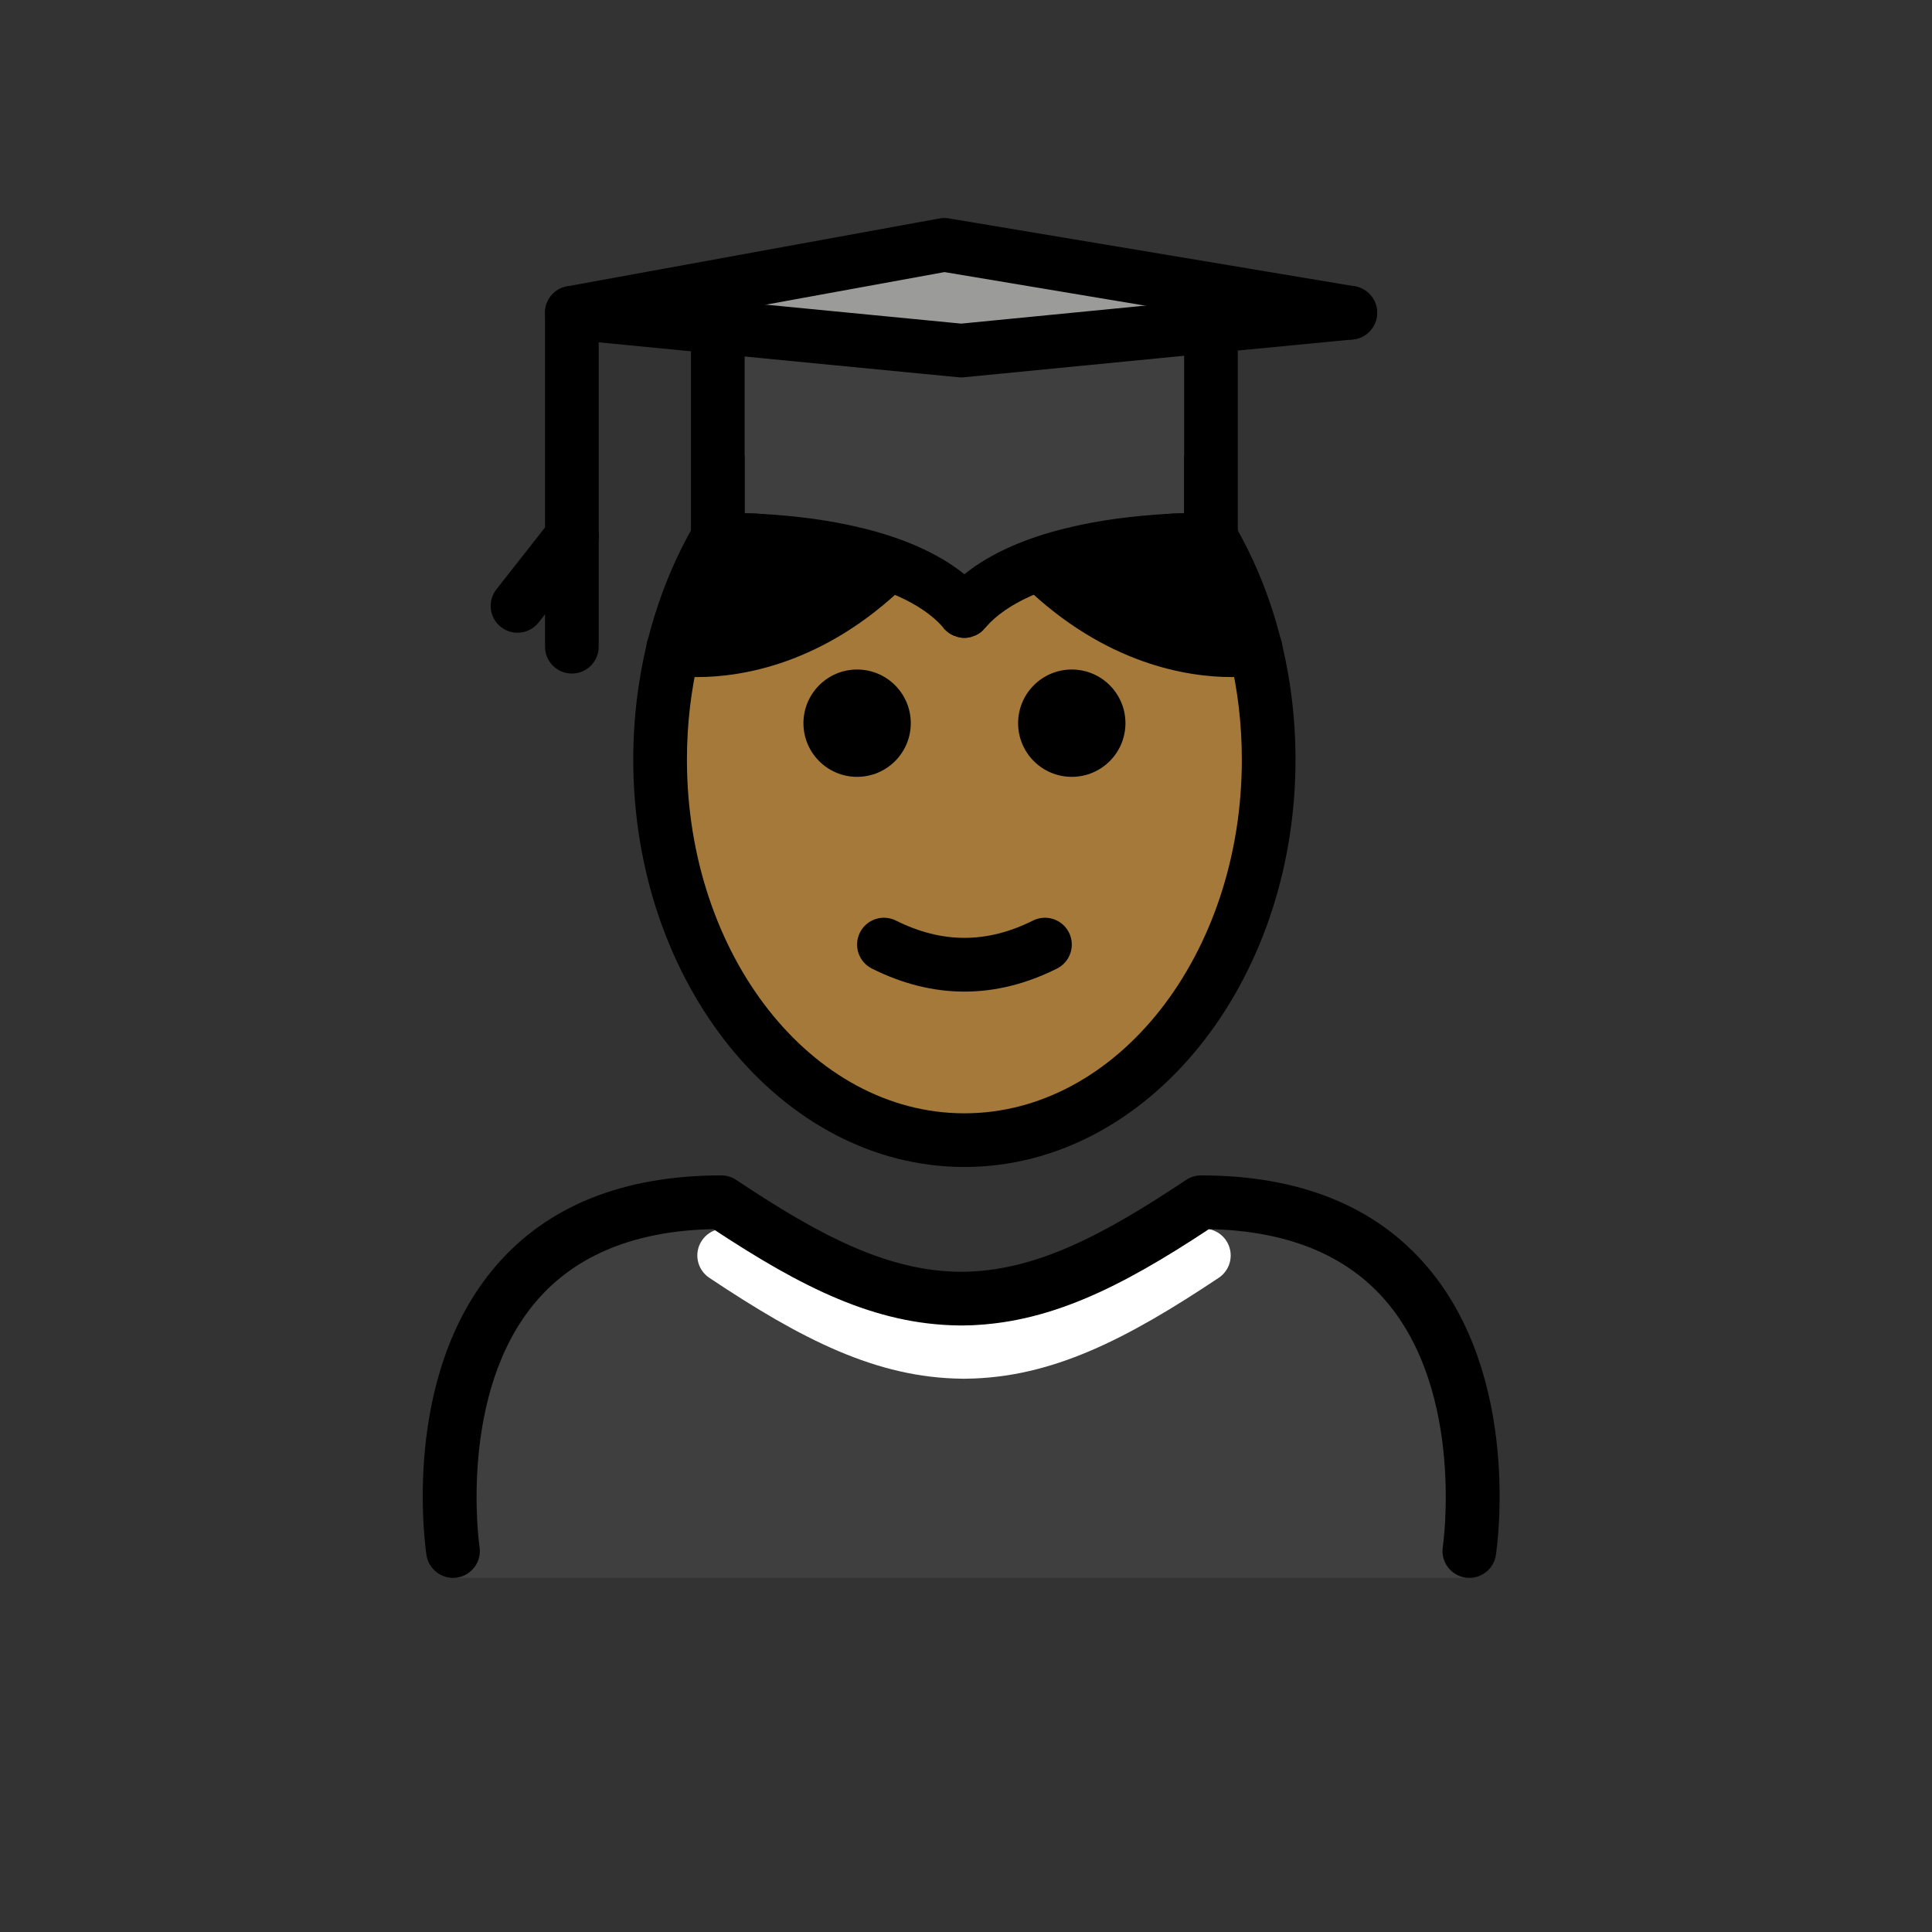 <?xml version="1.0" encoding="UTF-8"?>
<svg id="a" version="1.1" viewBox="0 0 72 72" xmlns="http://www.w3.org/2000/svg"><rect x="0" y="0" width="72" height="72" fill="#333333" stroke="none"/><g id="b"><path d="m54.862 58.804s2-14-10-14c-3.192 2.128-5.926 3.598-9 3.592h0.125c-3.074 0.006-5.808-1.464-9-3.592-12 0-10 14-10 14" fill="#3F3F3F"/><polygon points="45.131 12.155 35.821 13.065 26.751 12.185 21.311 11.655 35.191 9.125 50.321 11.655" fill="#9B9B9A"/><path d="m45.131 12.155v7.97s-6.72-0.26-9.19 2.64c-2.47-2.9-9.19-2.64-9.19-2.64v-7.94l9.07 0.88 9.31-0.91z" fill="#3F3F3F"/><path d="m35.969 51.381h-0.021-0.046-0.041v-1e-3c-3.197-0.031-5.985-1.464-9.428-3.76-0.46-0.307-0.584-0.928-0.277-1.387 0.306-0.46 0.925-0.583 1.387-0.277 3.153 2.103 5.66 3.41 8.383 3.425 2.722-0.014 5.229-1.322 8.383-3.425 0.46-0.306 1.081-0.183 1.387 0.277 0.307 0.46 0.183 1.08-0.277 1.387-3.443 2.296-6.231 3.728-9.428 3.76v1e-3h-0.021z" fill="#fff"/></g><g id="c"><path d="m26.578 20.098c-0.688 1.207-1.228 2.554-1.588 4l-0.028 0.069s3.981 0.784 7.961-3.079l0.035-0.102c-2.869-0.997-6.333-0.861-6.333-0.861"/><path d="m45.012 20.125s-3.408-0.201-6.325 0.904l0.028 0.058c3.981 3.863 7.961 3.079 7.961 3.079l-0.01 0.003c-0.36-1.474-0.906-2.845-1.605-4.072"/></g><g id="d"><path d="m46.541 24.187c-0.704 0.094-4.261 0.362-7.827-3.099l-0.028-0.058c0.007-0.003 0.015-0.005 0.022-0.008-1.091 0.391-2.09 0.947-2.768 1.744-2.07-2.43-7.104-2.64-8.687-2.645 1.127 0.011 3.578 0.127 5.705 0.866l-0.035 0.102c-3.566 3.461-7.122 3.192-7.827 3.099-0.398 1.44-0.616 2.983-0.616 4.593 0 7.828 5.077 14.173 11.339 14.173s11.339-6.346 11.339-14.173c-2e-4 -1.61-0.219-3.153-0.617-4.593z" fill="#a57939"/></g><g id="e"><path d="m41.942 26.951c0 1.105-0.896 2-2 2s-2-0.895-2-2c0-1.103 0.896-2 2-2s2 0.896 2 2"/><path d="m33.942 26.951c0 1.105-0.896 2-2 2s-2-0.895-2-2c0-1.103 0.896-2 2-2s2 0.896 2 2"/><path d="m35.941 36.954c-1.152 0-2.304-0.286-3.447-0.858-0.494-0.247-0.694-0.848-0.447-1.342 0.247-0.494 0.846-0.694 1.342-0.447 1.718 0.859 3.388 0.859 5.106 0 0.495-0.247 1.095-0.046 1.342 0.447 0.247 0.494 0.047 1.095-0.447 1.342-1.144 0.572-2.295 0.858-3.447 0.858z"/><path d="m46.13 19.77c-0.57-1.03-1.24-1.97-2-2.79v2.15c-0.22 0-0.48 0.01-0.76 0.03 0.46 0.6 0.87 1.26 1.23 1.96 1.06 2.07 1.68 4.54 1.68 7.19 0 7.27-4.64 13.18-10.34 13.18s-10.34-5.91-10.34-13.18c0-2.66 0.62-5.13 1.69-7.2 0.36-0.7 0.77-1.35 1.22-1.95-0.28-0.02-0.54-0.03-0.76-0.03v-2.15c-0.75 0.82-1.43 1.76-2 2.79-1.36 2.43-2.15 5.37-2.15 8.54 0 8.37 5.54 15.18 12.34 15.18 6.81 0 12.34-6.81 12.34-15.18-1e-4 -3.17-0.79-6.11-2.15-8.54z"/><polyline points="21.311 11.655 26.751 12.185 35.821 13.065 45.131 12.155 50.321 11.655" fill="none" stroke="#000" stroke-linecap="round" stroke-linejoin="round" stroke-miterlimit="10" stroke-width="2"/><path d="m36.74 23.37c-0.02 0.01-0.03 0.03-0.04 0.04-0.13 0.16-0.29 0.26-0.47 0.31-0.04 0.02-0.08 0.03-0.12 0.03-0.06 0.02-0.11 0.02-0.17 0.02s-0.12 0-0.17-0.02c-0.04 0-0.08-0.01-0.12-0.03-0.13-0.03-0.25-0.1-0.36-0.19-0.06-0.05-0.11-0.1-0.15-0.16-1.65-1.86-5.85-2.25-7.85-2.26-0.19 0-0.36 0.01-0.5 0.01-0.27 0.01-0.54-0.08-0.73-0.27-0.2-0.19-0.31-0.45-0.31-0.72v-8.47c0-0.56 0.45-1 1-1s1 0.44 1 1v7.47c0.22 0 0.48 0.01 0.76 0.03 2.04 0.12 5.36 0.57 7.43 2.24 0.28 0.21 0.53 0.45 0.76 0.72 0.31 0.36 0.32 0.88 0.04 1.25z"/><path d="m46.13 11.66v8.47c0 0.27-0.11 0.53-0.3 0.72-0.2 0.18-0.44 0.28-0.74 0.28-0.14-0.01-0.31-0.01-0.49-0.01-2.01 0-6.22 0.38-7.86 2.25-0.02 0.01-0.03 0.03-0.04 0.04-0.13 0.16-0.29 0.26-0.47 0.31-0.04 0.02-0.08 0.03-0.12 0.03-0.06 0.02-0.11 0.02-0.17 0.02s-0.12 0-0.17-0.02c-0.04 0-0.08-0.01-0.12-0.03-0.13-0.03-0.25-0.1-0.36-0.19-0.06-0.05-0.11-0.1-0.15-0.16-0.28-0.37-0.27-0.89 0.04-1.25 0.23-0.27 0.48-0.51 0.76-0.72 2.07-1.67 5.39-2.12 7.43-2.24 0.28-0.02 0.54-0.03 0.76-0.03v-7.47c0-0.56 0.45-1 1-1s1 0.44 1 1z"/><polyline points="50.321 11.655 35.191 9.125 21.311 11.655" fill="none" stroke="#000" stroke-linecap="round" stroke-linejoin="round" stroke-miterlimit="10" stroke-width="2"/><path d="m21.312 21c-0.553 0-1-0.448-1-1v-8.121c0-0.552 0.447-1 1-1s1 0.448 1 1v8.121c0 0.552-0.447 1-1 1z"/><path d="m19.285 23.58c-0.216 0-0.434-0.07-0.617-0.213-0.434-0.341-0.51-0.97-0.168-1.404l2.026-2.58c0.341-0.434 0.968-0.51 1.404-0.169 0.434 0.341 0.51 0.97 0.168 1.404l-2.026 2.58c-0.197 0.251-0.49 0.382-0.787 0.382z"/><path d="m21.312 25.101c-0.553 0-1-0.448-1-1v-4.101c0-0.552 0.447-1 1-1s1 0.448 1 1v4.101c0 0.552-0.447 1-1 1z"/><path d="m45.894 25.232c-1.594 0-4.688-0.451-7.753-3.427-0.397-0.385-0.406-1.018-0.021-1.414 0.386-0.397 1.018-0.405 1.414-0.021 3.522 3.418 6.936 2.842 7.078 2.814 0.54-0.097 1.063 0.257 1.165 0.796 0.102 0.54-0.246 1.061-0.785 1.167-0.053 0.011-0.453 0.085-1.098 0.085z"/><path d="m25.989 25.232c-0.645 0-1.045-0.074-1.098-0.085-0.542-0.106-0.894-0.632-0.788-1.174 0.106-0.54 0.629-0.891 1.169-0.789 0.161 0.031 3.566 0.595 7.077-2.814 0.397-0.384 1.028-0.375 1.414 0.021 0.385 0.396 0.375 1.029-0.021 1.414-3.065 2.976-6.159 3.427-7.753 3.427z"/><path d="m54.759 58.803c-0.051 0-0.102-0.003-0.152-0.011-0.546-0.084-0.921-0.594-0.838-1.139 0.009-0.058 0.827-5.741-2.129-9.178-1.476-1.715-3.689-2.612-6.586-2.669-3.31 2.186-6.028 3.546-9.126 3.589-0.021 1e-3 -0.043 1e-3 -0.064 1e-3h-0.021-0.045-0.042c-0.015 0-0.029 0-0.044-1e-3 -3.1-0.043-5.816-1.403-9.126-3.589-2.897 0.057-5.11 0.954-6.586 2.669-2.956 3.437-2.138 9.12-2.129 9.178 0.083 0.545-0.292 1.055-0.838 1.139-0.535 0.084-1.055-0.29-1.139-0.836-0.041-0.27-0.973-6.633 2.581-10.775 1.923-2.241 4.751-3.377 8.407-3.377 0.197 0 0.391 0.059 0.555 0.168 3.153 2.103 5.66 3.41 8.383 3.425 2.722-0.014 5.229-1.322 8.383-3.425 0.164-0.109 0.357-0.168 0.555-0.168 3.656 0 6.484 1.136 8.407 3.377 3.554 4.143 2.622 10.506 2.581 10.775-0.076 0.494-0.502 0.847-0.986 0.847z"/></g></svg>
